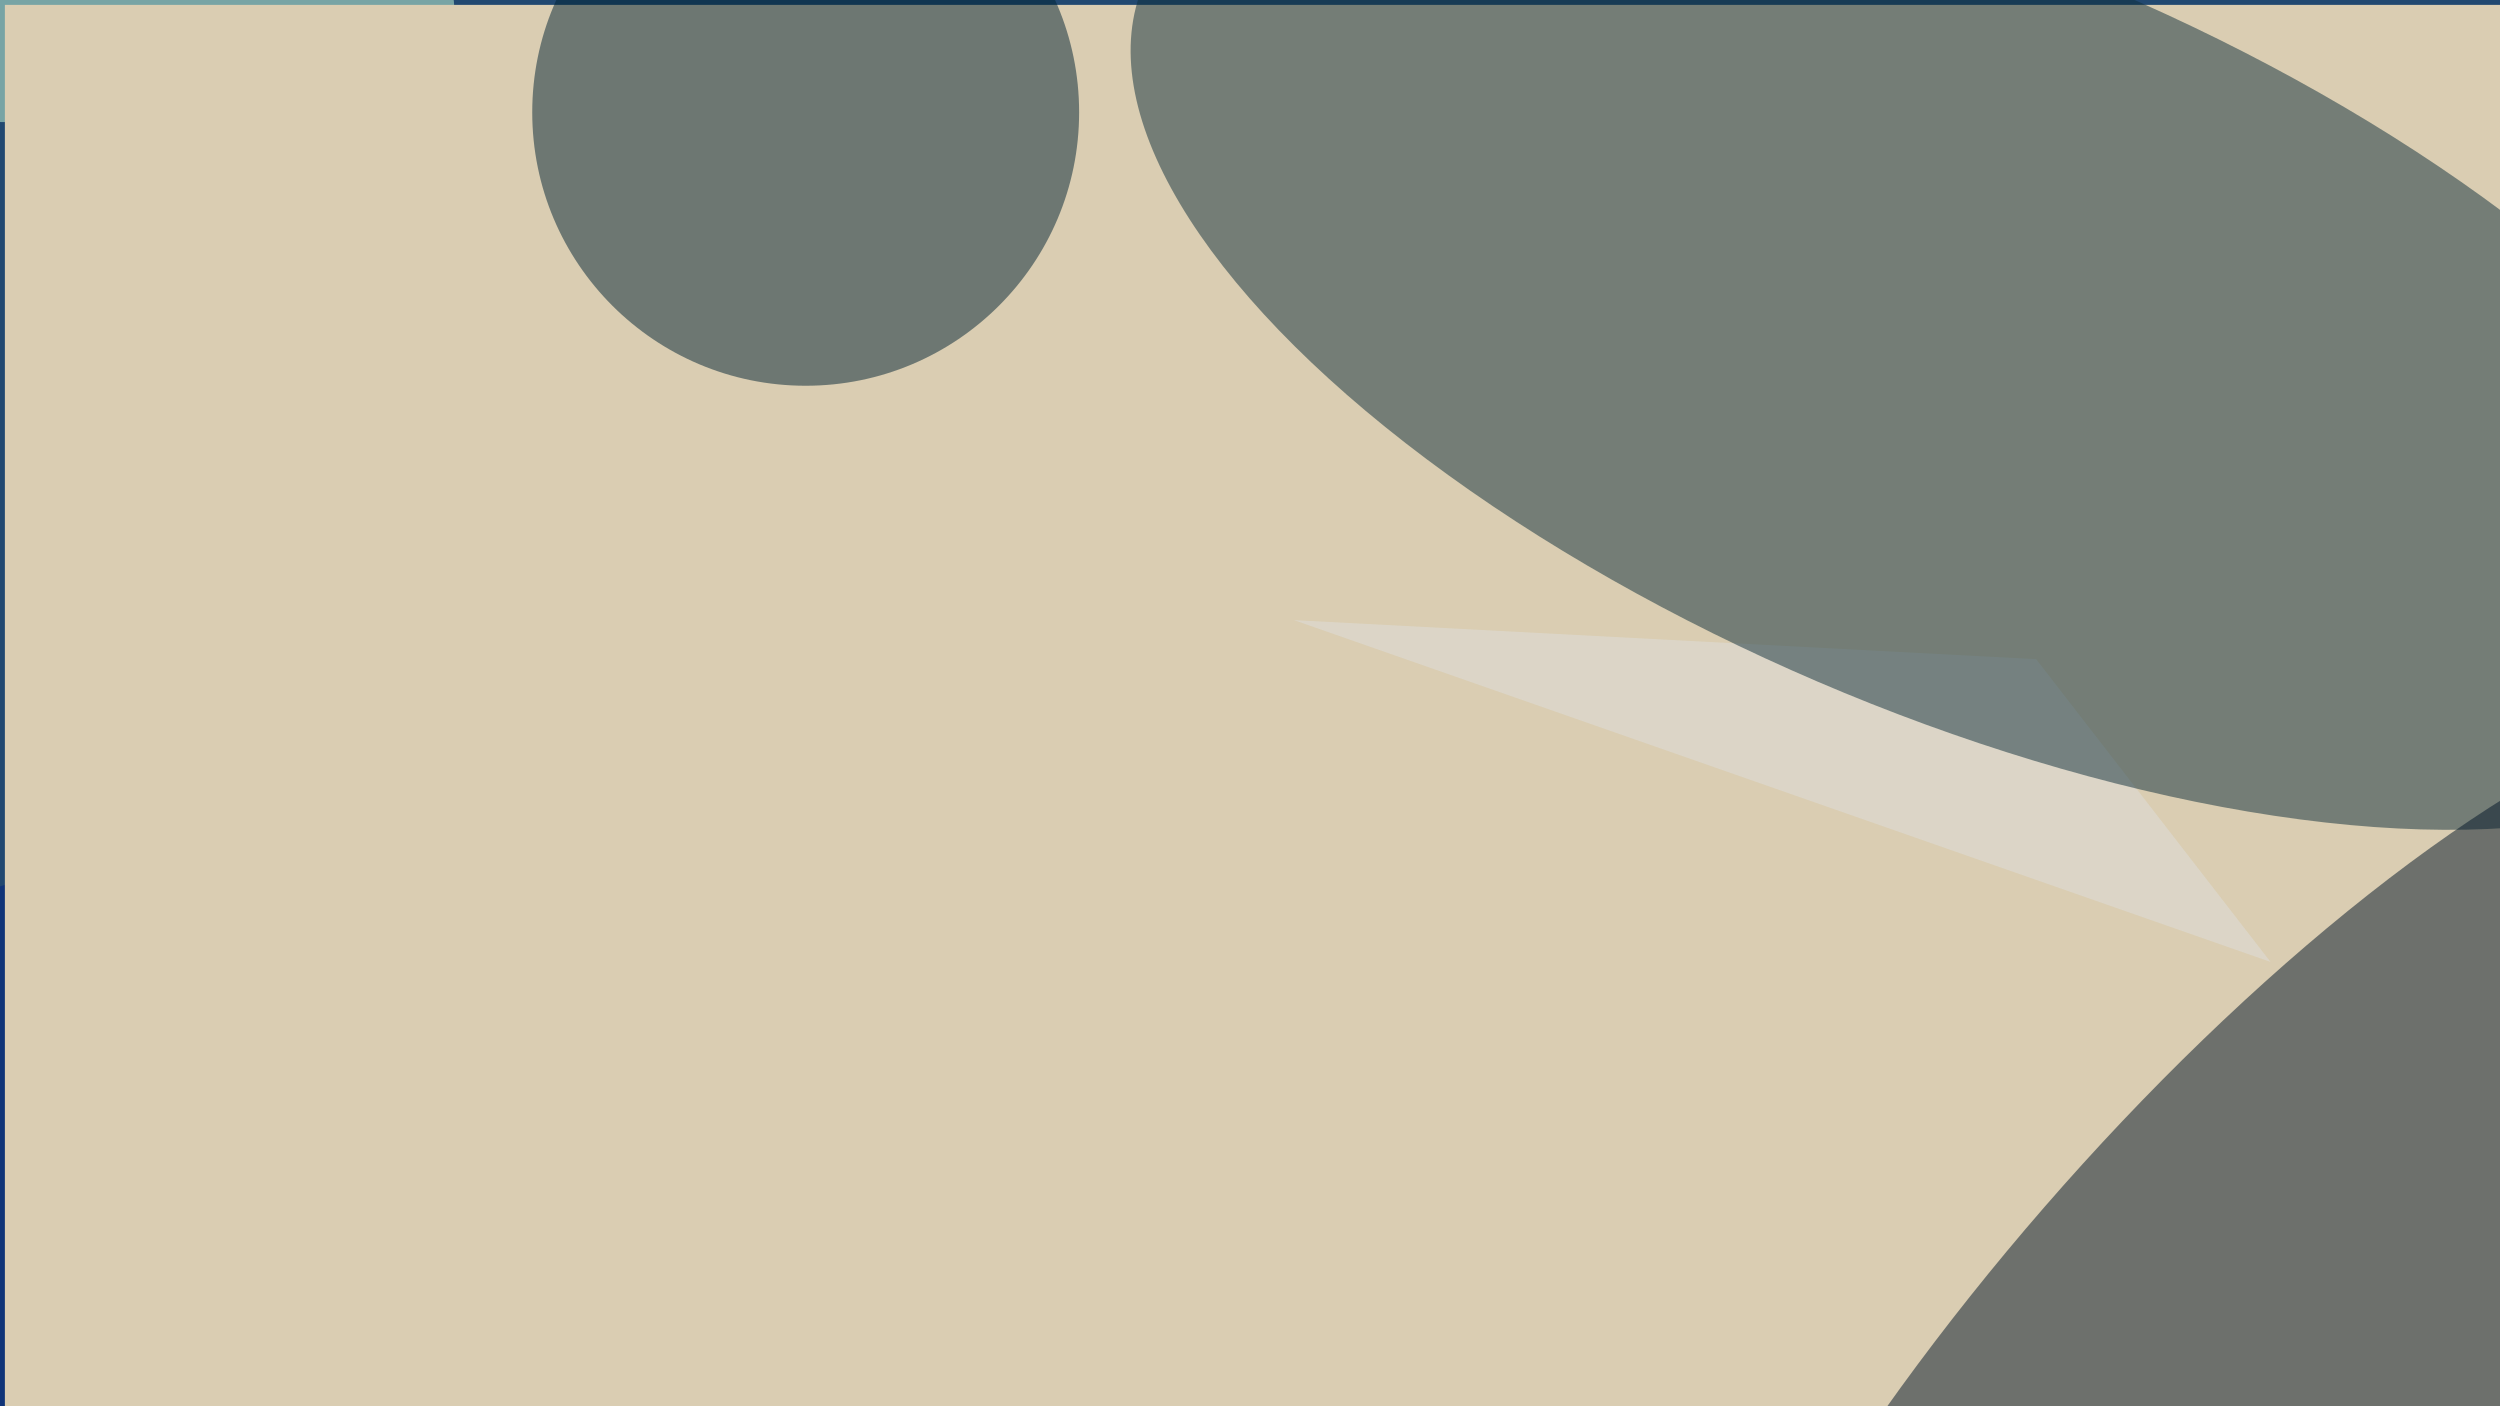 <svg xmlns="http://www.w3.org/2000/svg" viewBox="0 0 6000 3375"><filter id="b"><feGaussianBlur stdDeviation="12" /></filter><path d="M0 0h6e3v3375H0z" fill="#214870" /><g filter="url(#b)" transform="scale(23.438) translate(0.5 0.5)"><g transform="translate(151.567 59.229) rotate(275.862) scale(27.218 82.941)"><ellipse fill="#c3b594" fill-opacity=".502" cx="0" cy="0" rx="1" ry="1" /></g><ellipse fill="#002080" fill-opacity=".502" cx="103" cy="122" rx="146" ry="45" /><ellipse fill="#ceffda" fill-opacity=".502" cx="0" cy="0" rx="46" ry="12" /><path d="M0 0h6e3v3375H0z" fill="#dacdb2" /><path fill="#dededb" fill-opacity=".502" d="M208 67l24 31L132 63z" /><g transform="translate(200.789 33.938) rotate(383.217) scale(91.574 38.477)"><ellipse fill="#0f2e3b" fill-opacity=".502" cx="0" cy="0" rx="1" ry="1" /></g><g transform="translate(231.709 143) rotate(310.986) scale(91.963 30.312)"><ellipse fill="#001527" fill-opacity=".502" cx="0" cy="0" rx="1" ry="1" /></g><ellipse fill="#002333" fill-opacity=".502" cx="82" cy="11" rx="28" ry="28" /></g></svg>